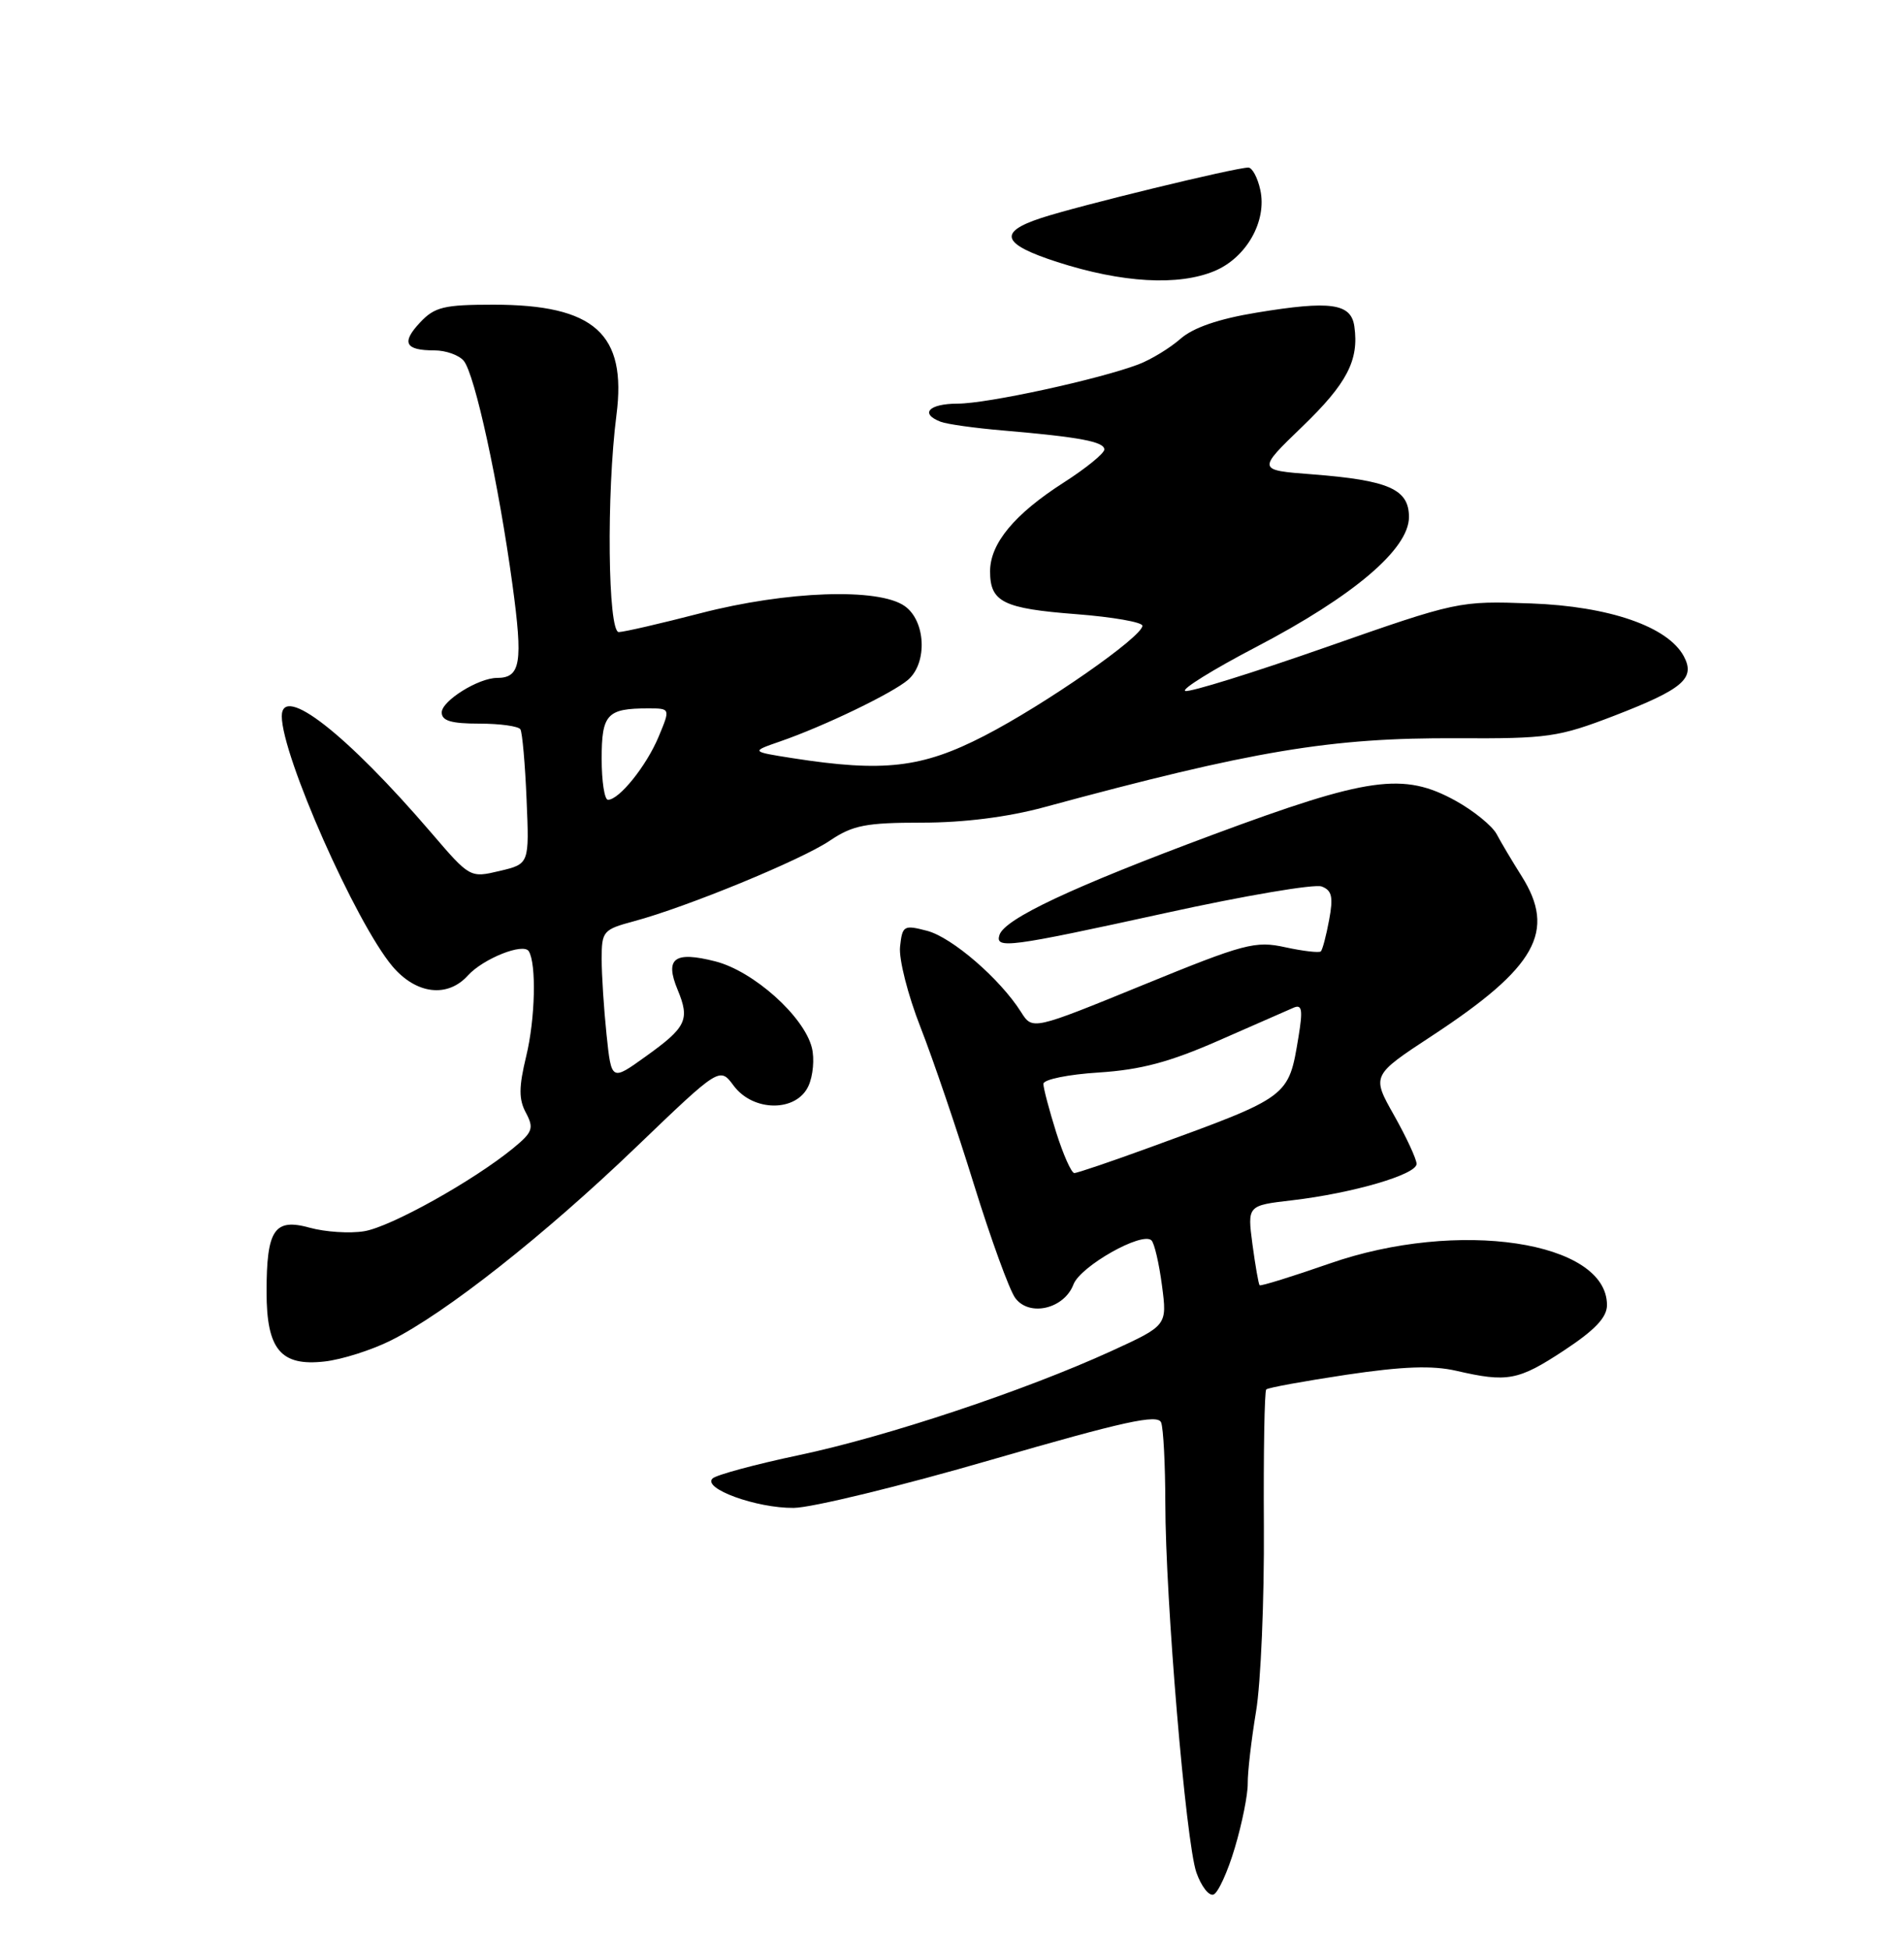 <?xml version="1.0" encoding="UTF-8" standalone="no"?>
<!DOCTYPE svg PUBLIC "-//W3C//DTD SVG 1.1//EN" "http://www.w3.org/Graphics/SVG/1.1/DTD/svg11.dtd" >
<svg xmlns="http://www.w3.org/2000/svg" xmlns:xlink="http://www.w3.org/1999/xlink" version="1.1" viewBox="0 0 250 256">
 <g >
 <path fill="currentColor"
d=" M 162.14 242.57 C 163.09 239.39 163.85 235.59 163.83 234.14 C 163.81 232.69 164.30 228.44 164.92 224.70 C 165.55 220.96 166.01 210.01 165.95 200.36 C 165.89 190.71 166.03 182.63 166.26 182.41 C 166.48 182.18 171.22 181.32 176.79 180.48 C 184.19 179.38 188.07 179.24 191.21 179.96 C 197.93 181.51 199.35 181.25 205.36 177.29 C 209.44 174.60 211.00 172.95 211.00 171.33 C 211.00 162.93 191.41 160.00 174.58 165.88 C 169.67 167.59 165.54 168.87 165.39 168.73 C 165.25 168.58 164.83 166.17 164.45 163.36 C 163.78 158.26 163.78 158.26 169.64 157.58 C 177.59 156.65 186.00 154.20 186.00 152.80 C 186.00 152.18 184.67 149.31 183.05 146.43 C 180.09 141.19 180.09 141.19 188.06 135.96 C 201.72 126.99 204.37 122.26 199.78 115.00 C 198.57 113.08 197.09 110.60 196.51 109.50 C 195.92 108.41 193.50 106.44 191.13 105.13 C 184.28 101.35 179.70 101.99 159.29 109.57 C 140.79 116.45 131.91 120.62 131.23 122.75 C 130.64 124.61 132.46 124.37 153.01 119.87 C 163.38 117.59 172.62 116.02 173.54 116.38 C 174.89 116.89 175.08 117.76 174.52 120.76 C 174.14 122.82 173.65 124.68 173.43 124.90 C 173.22 125.11 171.12 124.87 168.77 124.36 C 164.82 123.49 163.42 123.86 150.04 129.33 C 135.57 135.24 135.57 135.24 134.07 132.87 C 131.33 128.52 125.01 123.06 121.73 122.20 C 118.67 121.40 118.48 121.51 118.18 124.28 C 118.00 125.89 119.21 130.65 120.86 134.85 C 122.51 139.06 125.67 148.35 127.88 155.50 C 130.10 162.65 132.53 169.35 133.30 170.40 C 135.14 172.91 139.73 171.84 140.95 168.62 C 141.86 166.23 149.96 161.65 151.19 162.84 C 151.57 163.20 152.19 165.86 152.57 168.76 C 153.26 174.01 153.26 174.01 145.88 177.39 C 134.54 182.57 116.45 188.60 104.92 191.03 C 99.19 192.24 94.08 193.62 93.57 194.09 C 92.16 195.40 99.32 198.01 104.22 197.96 C 106.57 197.94 118.27 195.10 130.21 191.63 C 147.61 186.59 152.02 185.62 152.46 186.75 C 152.76 187.53 153.00 192.29 153.01 197.33 C 153.02 209.94 155.70 241.85 157.09 245.83 C 157.72 247.62 158.72 248.93 159.33 248.72 C 159.93 248.52 161.20 245.75 162.14 242.57 Z  M 51.32 175.98 C 58.49 172.40 71.46 162.18 83.50 150.62 C 94.50 140.06 94.50 140.06 96.33 142.53 C 98.90 145.99 104.58 146.01 106.15 142.57 C 106.76 141.24 106.96 138.98 106.60 137.55 C 105.57 133.42 98.92 127.48 93.92 126.21 C 88.54 124.84 87.26 125.80 88.97 129.93 C 90.61 133.88 90.14 134.86 84.76 138.71 C 80.28 141.93 80.28 141.93 79.64 135.82 C 79.29 132.46 79.00 127.99 79.00 125.89 C 79.00 122.25 79.19 122.03 83.25 120.94 C 90.18 119.08 105.24 112.89 108.98 110.35 C 111.97 108.34 113.69 108.00 121.05 108.00 C 126.53 108.00 132.32 107.27 137.07 105.98 C 164.51 98.54 174.75 96.83 191.30 96.92 C 203.24 96.98 204.63 96.78 211.96 93.96 C 220.97 90.48 222.64 89.06 221.09 86.16 C 219.00 82.26 211.29 79.59 201.00 79.22 C 191.57 78.88 191.37 78.92 174.10 84.97 C 164.53 88.32 156.22 90.91 155.63 90.71 C 155.05 90.52 159.24 87.91 164.95 84.93 C 177.75 78.24 185.00 72.07 185.00 67.88 C 185.00 64.22 182.36 63.05 172.28 62.27 C 165.07 61.72 165.07 61.72 170.97 56.03 C 176.87 50.35 178.46 47.29 177.83 42.85 C 177.40 39.82 174.72 39.44 165.01 41.04 C 160.01 41.86 156.67 43.01 155.00 44.48 C 153.62 45.69 151.15 47.20 149.50 47.83 C 144.34 49.79 129.67 52.99 125.75 52.99 C 121.96 53.00 120.73 54.30 123.51 55.37 C 124.34 55.69 128.06 56.21 131.76 56.52 C 141.79 57.38 145.00 57.99 145.00 59.01 C 145.00 59.52 142.60 61.47 139.67 63.35 C 133.20 67.49 130.00 71.35 130.00 75.01 C 130.00 79.04 131.72 79.89 141.33 80.63 C 146.10 81.00 150.00 81.68 150.00 82.15 C 150.00 83.60 137.19 92.51 129.21 96.62 C 121.05 100.82 116.01 101.40 104.04 99.53 C 98.58 98.67 98.58 98.67 102.45 97.33 C 108.23 95.33 117.26 90.97 119.25 89.23 C 121.81 86.98 121.54 81.49 118.78 79.56 C 115.34 77.15 103.29 77.58 92.00 80.50 C 86.78 81.85 81.94 82.97 81.25 82.98 C 79.81 83.00 79.62 64.76 80.94 54.50 C 82.32 43.82 78.07 40.00 64.77 40.00 C 58.30 40.00 57.07 40.30 55.17 42.32 C 52.66 44.99 53.18 46.00 57.04 46.00 C 58.54 46.00 60.27 46.62 60.89 47.37 C 62.35 49.12 65.48 63.52 67.28 76.71 C 68.69 87.03 68.37 89.00 65.25 89.00 C 62.83 89.00 58.00 92.01 58.00 93.53 C 58.00 94.63 59.25 95.00 62.94 95.00 C 65.66 95.00 68.09 95.34 68.33 95.75 C 68.58 96.16 68.95 100.31 69.14 104.96 C 69.50 113.42 69.50 113.42 65.61 114.34 C 61.73 115.26 61.70 115.25 56.67 109.38 C 45.49 96.34 37.00 89.71 37.00 94.03 C 37.00 99.20 46.70 121.11 51.52 126.85 C 54.63 130.53 58.75 131.04 61.44 128.06 C 63.45 125.85 68.72 123.74 69.43 124.88 C 70.45 126.54 70.28 133.77 69.09 138.67 C 68.11 142.73 68.10 144.32 69.06 146.10 C 70.13 148.12 69.94 148.64 67.38 150.74 C 62.14 155.03 51.29 161.08 47.81 161.64 C 45.92 161.95 42.72 161.74 40.68 161.18 C 36.02 159.89 35.00 161.41 35.00 169.61 C 35.00 177.16 36.86 179.39 42.61 178.74 C 44.88 178.49 48.80 177.24 51.32 175.98 Z  M 159.47 35.58 C 163.67 33.82 166.38 29.02 165.48 24.93 C 165.13 23.32 164.42 22.00 163.91 22.00 C 162.21 22.00 141.57 27.02 136.71 28.62 C 130.98 30.50 131.55 32.05 138.83 34.40 C 147.33 37.14 154.72 37.56 159.47 35.58 Z  M 138.68 148.66 C 137.76 145.73 137.00 142.86 137.00 142.29 C 137.00 141.72 140.25 141.05 144.28 140.80 C 149.81 140.44 153.59 139.43 160.03 136.60 C 164.69 134.55 169.11 132.61 169.86 132.29 C 170.96 131.82 171.08 132.57 170.50 136.10 C 169.18 144.07 169.37 143.93 151.13 150.58 C 145.98 152.46 141.45 154.00 141.06 154.00 C 140.68 154.00 139.61 151.60 138.68 148.66 Z  M 79.00 99.61 C 79.00 93.76 79.70 93.00 85.10 93.00 C 88.03 93.00 88.03 93.00 86.47 96.74 C 84.87 100.56 81.30 105.00 79.83 105.00 C 79.37 105.00 79.00 102.57 79.00 99.61 Z "/>
</g>
</svg>